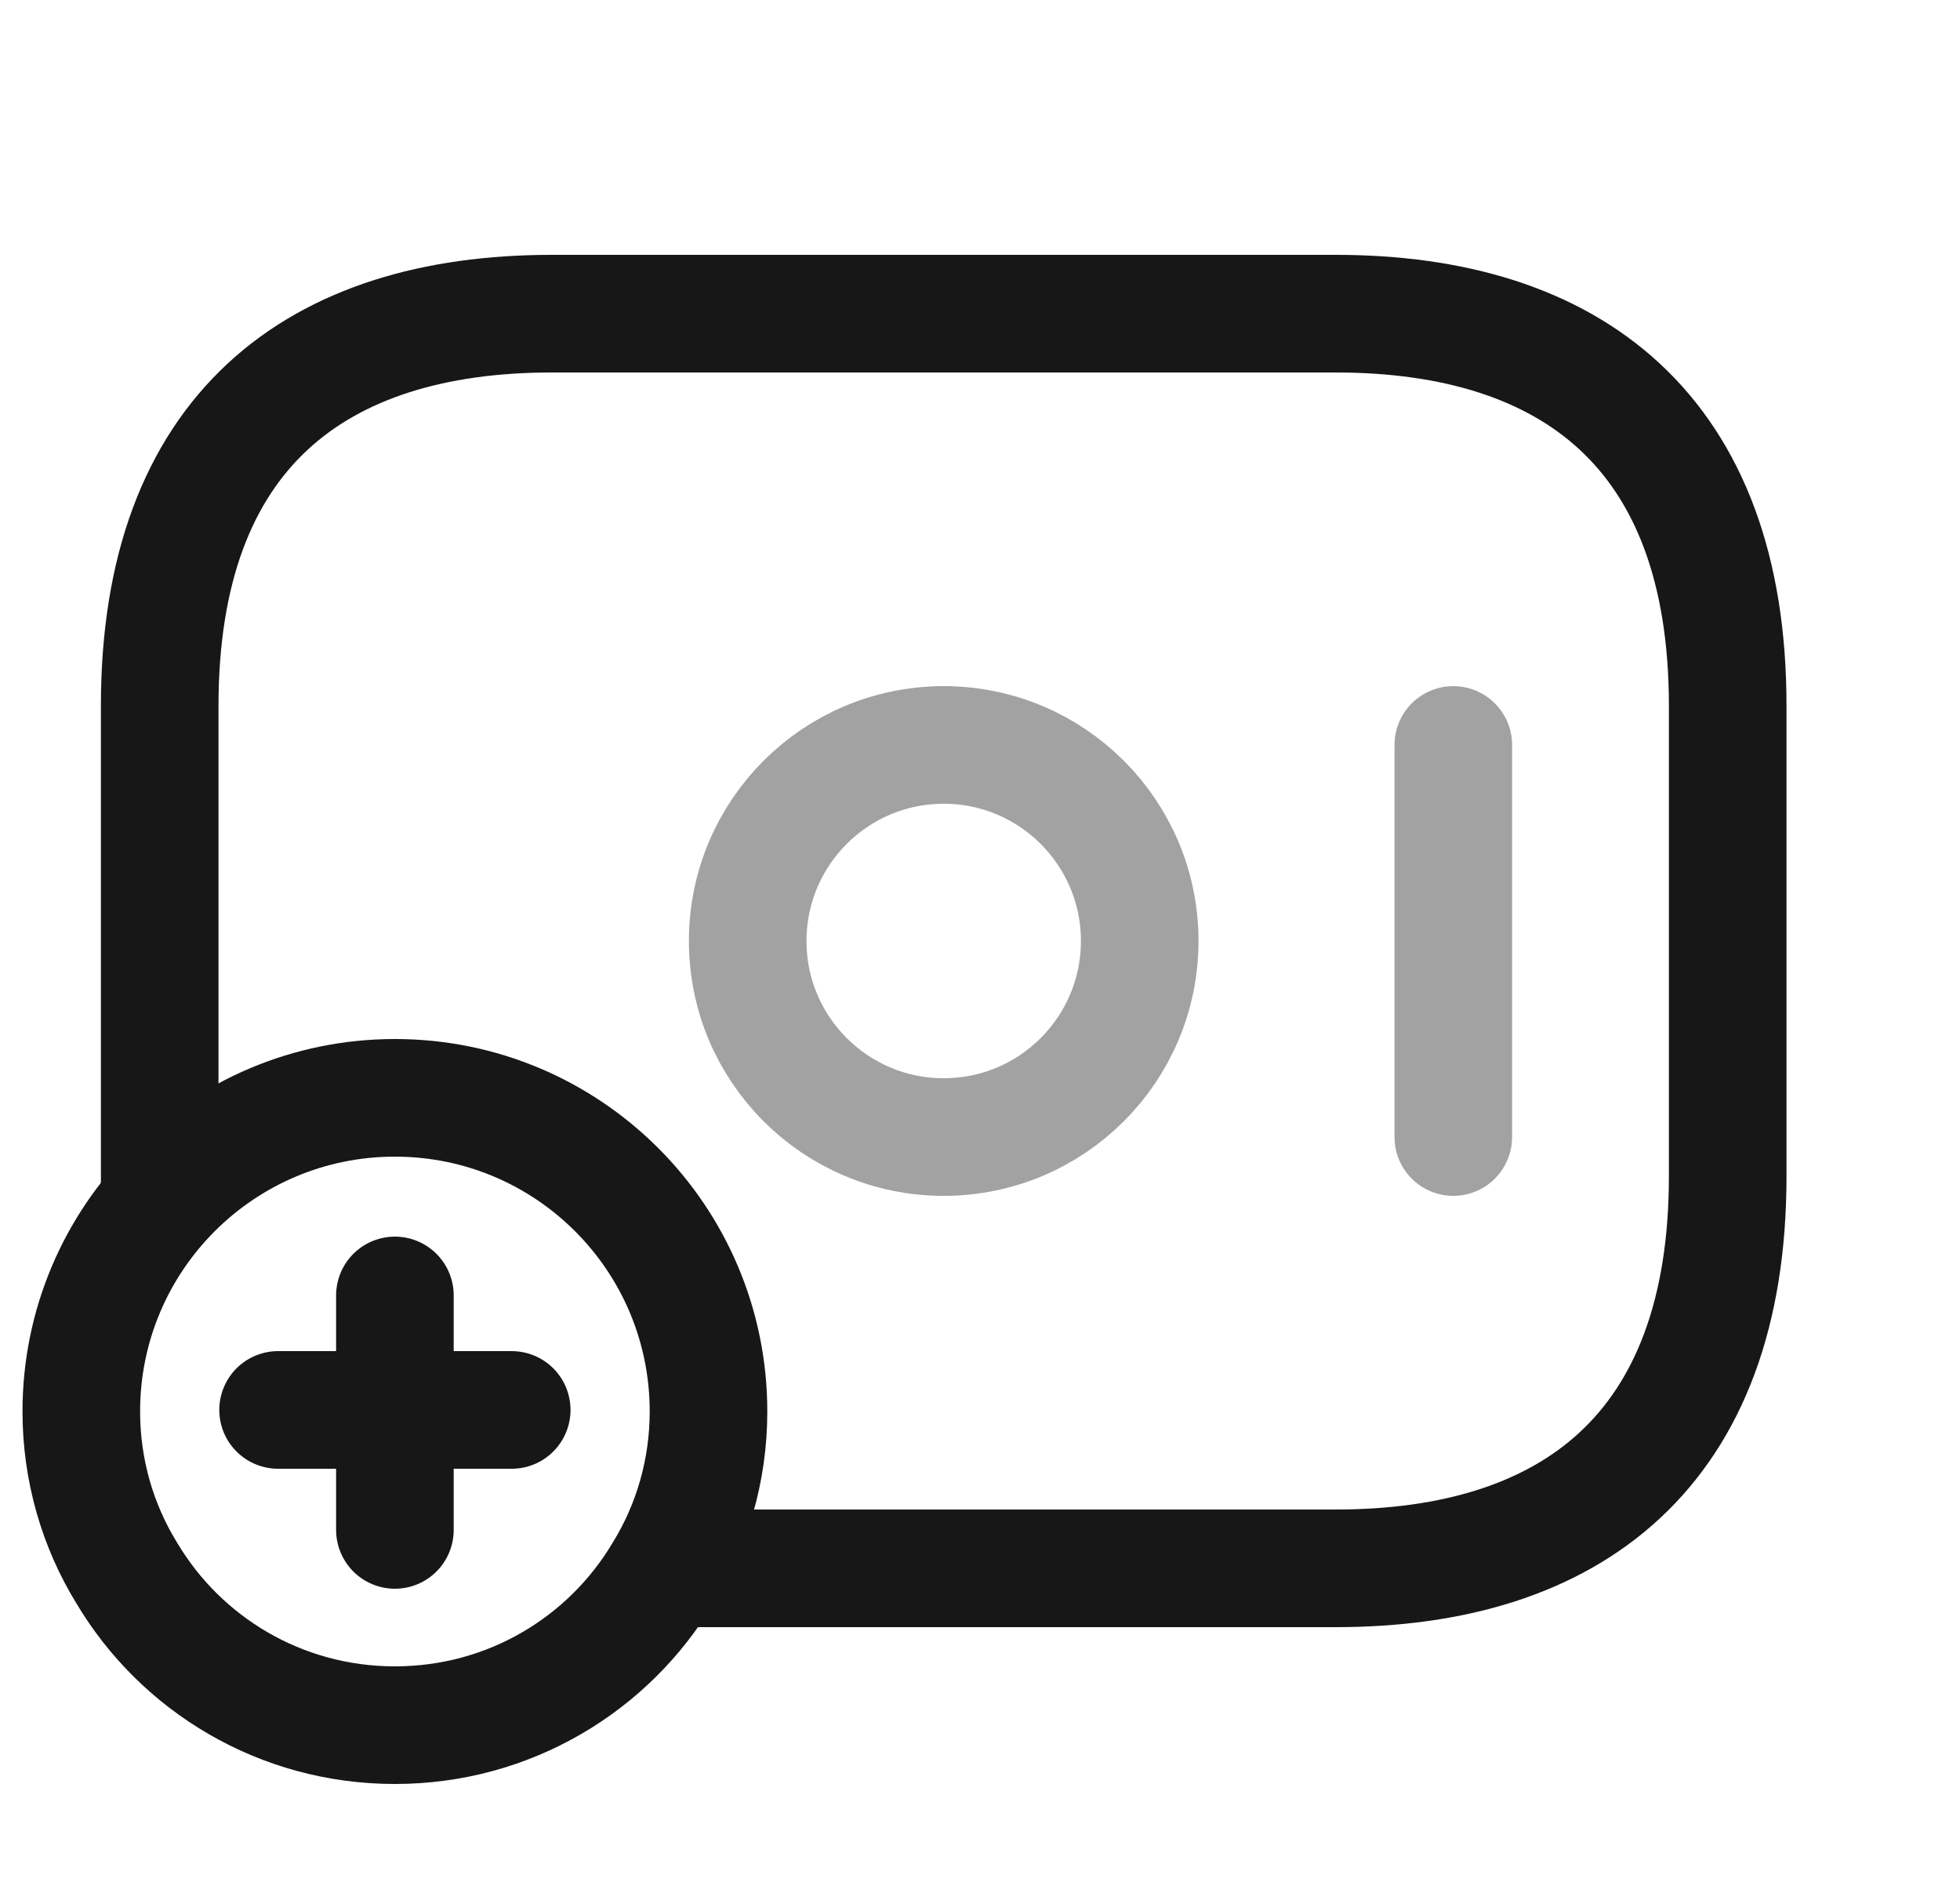 <svg width="25" height="24" viewBox="0 0 25 24" fill="none" xmlns="http://www.w3.org/2000/svg">
<path opacity="0.4" d="M12.037 14.5C13.418 14.5 14.537 13.381 14.537 12C14.537 10.619 13.418 9.5 12.037 9.5C10.656 9.5 9.537 10.619 9.537 12C9.537 13.381 10.656 14.5 12.037 14.5Z" stroke="#171717" stroke-width="1.5" stroke-miterlimit="10" stroke-linecap="round" stroke-linejoin="round"/>
<path opacity="0.4" d="M18.537 9.5V14.5" stroke="#171717" stroke-width="1.5" stroke-miterlimit="10" stroke-linecap="round" stroke-linejoin="round"/>
<path d="M9.037 18C9.037 18.75 8.827 19.46 8.457 20.06C7.767 21.22 6.497 22 5.037 22C3.577 22 2.307 21.22 1.617 20.06C1.247 19.46 1.037 18.75 1.037 18C1.037 15.79 2.827 14 5.037 14C7.247 14 9.037 15.79 9.037 18Z" stroke="#171717" stroke-width="1.5" stroke-miterlimit="10" stroke-linecap="round" stroke-linejoin="round"/>
<path d="M6.527 17.98H3.547" stroke="#171717" stroke-width="1.5" stroke-miterlimit="10" stroke-linecap="round" stroke-linejoin="round"/>
<path d="M5.037 16.52V19.51" stroke="#171717" stroke-width="1.5" stroke-miterlimit="10" stroke-linecap="round" stroke-linejoin="round"/>
<path d="M2.037 15.3V9C2.037 5.5 4.037 4 7.037 4H17.037C20.037 4 22.037 5.5 22.037 9V15C22.037 18.5 20.037 20 17.037 20H8.537" stroke="#171717" stroke-width="1.5" stroke-miterlimit="10" stroke-linecap="round" stroke-linejoin="round"/>
</svg>
